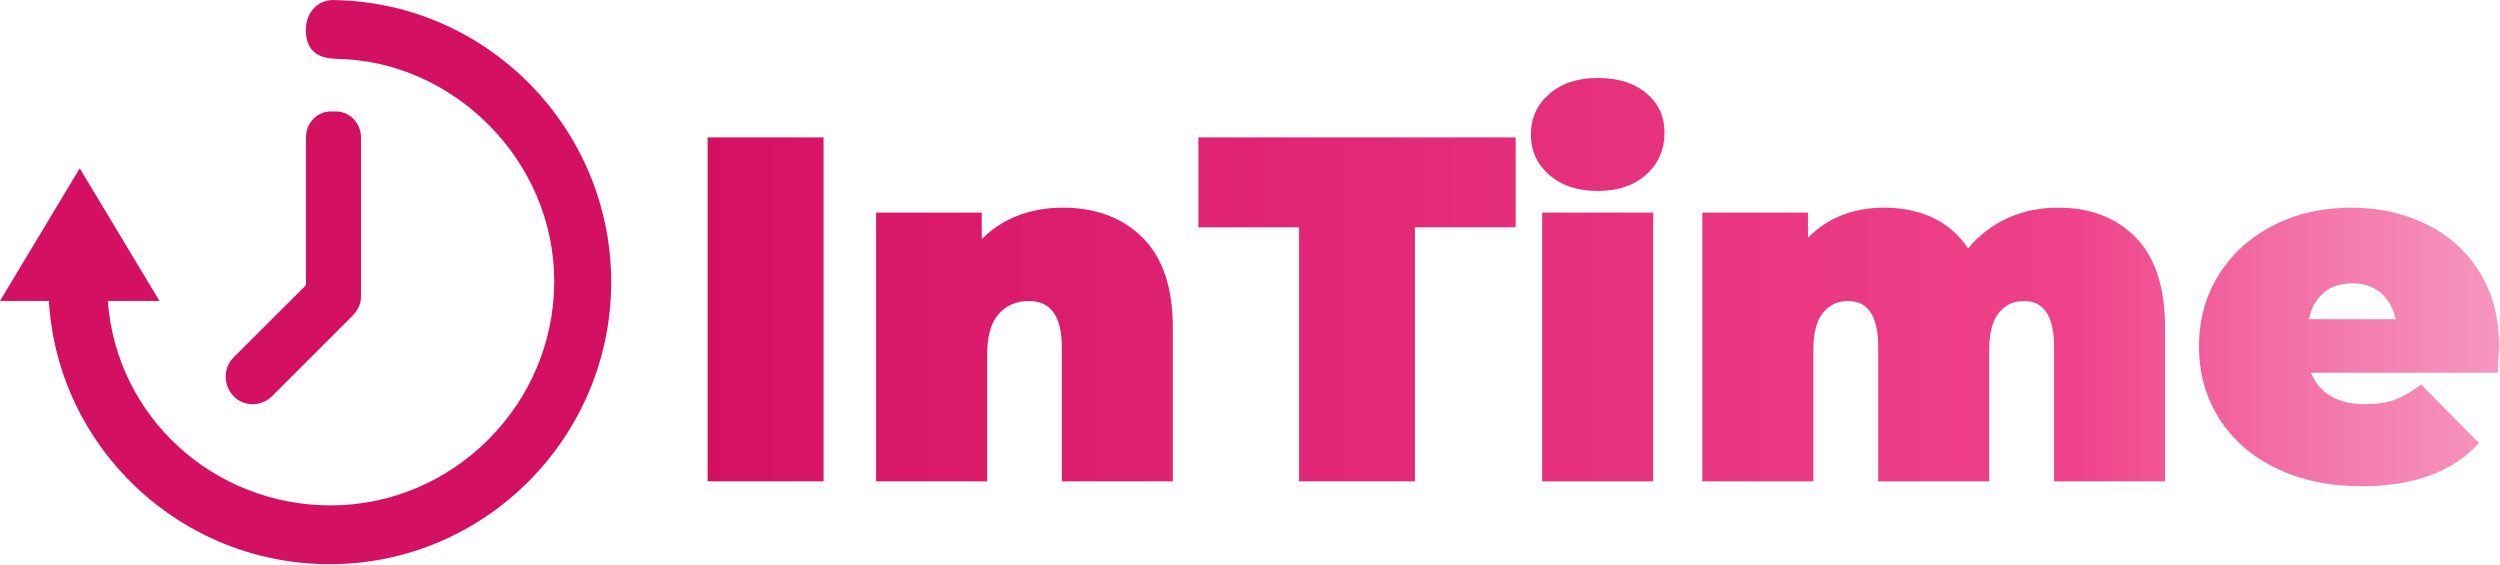 <svg width="1996" height="451" viewBox="0 0 1996 451" fill="none" xmlns="http://www.w3.org/2000/svg">
<g clip-path="url(#clip0_39_2)">
<g clip-path="url(#clip1_39_2)">
<g clip-path="url(#clip2_39_2)">
<g clip-path="url(#clip3_39_2)">
<path d="M564.962 384.273V109.714H657.528V384.273H564.962ZM848.542 165.803C874.952 165.803 896.185 173.778 912.24 189.729C928.348 205.679 936.401 229.736 936.401 261.899V384.273H847.758V277.195C847.758 252.616 838.998 240.326 821.479 240.326C811.542 240.326 803.488 243.778 797.317 250.681C791.199 257.636 788.139 268.566 788.139 283.471V384.273H699.496V169.725H783.825V190.905C792.192 182.538 801.867 176.262 812.85 172.078C823.832 167.895 835.73 165.803 848.542 165.803ZM1037.2 384.273V181.492H956.797V109.714H1210.1V181.492H1129.69V384.273H1037.2ZM1231.28 384.273V169.725H1319.92V384.273H1231.28ZM1275.6 152.467C1259.65 152.467 1246.78 148.205 1237 139.68C1227.17 131.208 1222.26 120.435 1222.26 107.361C1222.26 94.287 1227.17 83.487 1237 74.963C1246.78 66.491 1259.65 62.255 1275.6 62.255C1291.81 62.255 1304.76 66.308 1314.43 74.414C1324.11 82.52 1328.94 92.979 1328.94 105.792C1328.94 119.389 1324.11 130.555 1314.43 139.288C1304.76 148.074 1291.81 152.467 1275.6 152.467ZM1643.12 165.803C1669 165.803 1689.74 173.778 1705.32 189.729C1720.86 205.679 1728.62 229.736 1728.62 261.899V384.273H1639.98V277.195C1639.98 252.616 1632 240.326 1616.05 240.326C1607.69 240.326 1600.97 243.464 1595.89 249.739C1590.77 256.015 1588.2 265.952 1588.2 279.549V384.273H1499.56V277.195C1499.56 252.616 1491.59 240.326 1475.64 240.326C1467.27 240.326 1460.55 243.464 1455.48 249.739C1450.35 256.015 1447.79 265.952 1447.79 279.549V384.273H1359.14V169.725H1443.47V189.729C1459.42 173.778 1479.69 165.803 1504.27 165.803C1518.65 165.803 1531.59 168.47 1543.1 173.804C1554.6 179.191 1564.02 187.375 1571.34 198.358C1579.97 187.898 1590.43 179.845 1602.72 174.196C1615.01 168.601 1628.47 165.803 1643.12 165.803ZM1995.34 276.803C1995.34 278.111 1994.94 285.04 1994.16 297.591H1845.11C1848.25 305.697 1853.48 311.894 1860.8 316.183C1868.12 320.523 1877.28 322.694 1888.26 322.694C1897.67 322.694 1905.57 321.517 1911.95 319.164C1918.38 316.81 1925.39 312.757 1932.97 307.005L1979.26 353.68C1958.34 376.69 1927.09 388.196 1885.51 388.196C1859.63 388.196 1836.88 383.411 1817.27 373.84C1797.65 364.322 1782.49 351.065 1771.77 334.068C1761.05 317.072 1755.69 297.983 1755.69 276.803C1755.69 255.361 1760.97 236.195 1771.53 219.303C1782.15 202.463 1796.66 189.336 1815.07 179.923C1833.53 170.51 1854.27 165.803 1877.28 165.803C1898.98 165.803 1918.77 170.117 1936.66 178.746C1954.6 187.375 1968.85 200.057 1979.41 216.792C1990.03 233.527 1995.34 253.531 1995.34 276.803ZM1878.06 226.206C1868.91 226.206 1861.33 228.69 1855.31 233.658C1849.3 238.626 1845.38 245.686 1843.54 254.838H1912.58C1910.75 245.948 1906.82 238.94 1900.81 233.815C1894.8 228.742 1887.21 226.206 1878.06 226.206Z" fill="url(#paint0_linear_39_2)"/>
</g>
</g>
</g>
</g>
<g clip-path="url(#clip4_39_2)">
<g clip-path="url(#clip5_39_2)">
<path d="M267.616 0.098C267.128 0.049 266.64 0 266.152 0C253.172 0 244.193 10.516 244.193 23.491C244.193 36.276 249.17 46.67 268.689 46.938V47.012C361.4 48.28 442.496 127.474 442.496 224.674C442.496 322.654 362.034 403.507 264.053 403.507C170.538 403.507 92.906 332.946 86.069 240.24H127.328L63.652 134.384L0 240.245H39.038C45.938 357.35 143.87 450.45 263.273 450.45C387.165 450.45 487.976 349.152 487.976 225.24C487.976 102.812 389.502 2.415 267.616 0.098Z" fill="#D41062"/>
<path d="M288.208 109.521C288.208 98.469 279.332 88.978 268.304 88.978H264.005C252.976 88.978 244.295 98.469 244.295 109.521V227.631L186.446 285.378C177.906 293.918 178.345 307.776 186.421 316.267C194.522 324.855 208.717 324.855 217.257 316.267L281.181 252.342C281.669 251.805 282.06 251.268 282.548 250.781C286.061 247.145 288.203 242.217 288.203 236.776L288.208 109.521Z" fill="#D41062"/>
</g>
</g>
<defs>
<linearGradient id="paint0_linear_39_2" x1="565" y1="291.5" x2="2989" y2="291" gradientUnits="userSpaceOnUse">
<stop stop-color="#D41062"/>
<stop offset="0.059" stop-color="#D91769"/>
<stop offset="0.45" stop-color="#EF428A"/>
<stop offset="1" stop-color="white" stop-opacity="0"/>
</linearGradient>
<clipPath id="clip0_39_2">
<rect width="1430.45" height="325.941" fill="white" transform="translate(564.923 62.255)"/>
</clipPath>
<clipPath id="clip1_39_2">
<rect width="1430.45" height="325.941" fill="white" transform="translate(564.923 62.255)"/>
</clipPath>
<clipPath id="clip2_39_2">
<rect width="1430.45" height="325.941" fill="white" transform="translate(564.923 62.255)"/>
</clipPath>
<clipPath id="clip3_39_2">
<rect width="1430.45" height="325.941" fill="white" transform="translate(564.923 62.255)"/>
</clipPath>
<clipPath id="clip4_39_2">
<rect width="487.976" height="450.451" fill="white"/>
</clipPath>
<clipPath id="clip5_39_2">
<rect width="487.976" height="450.451" fill="white"/>
</clipPath>
</defs>
</svg>
